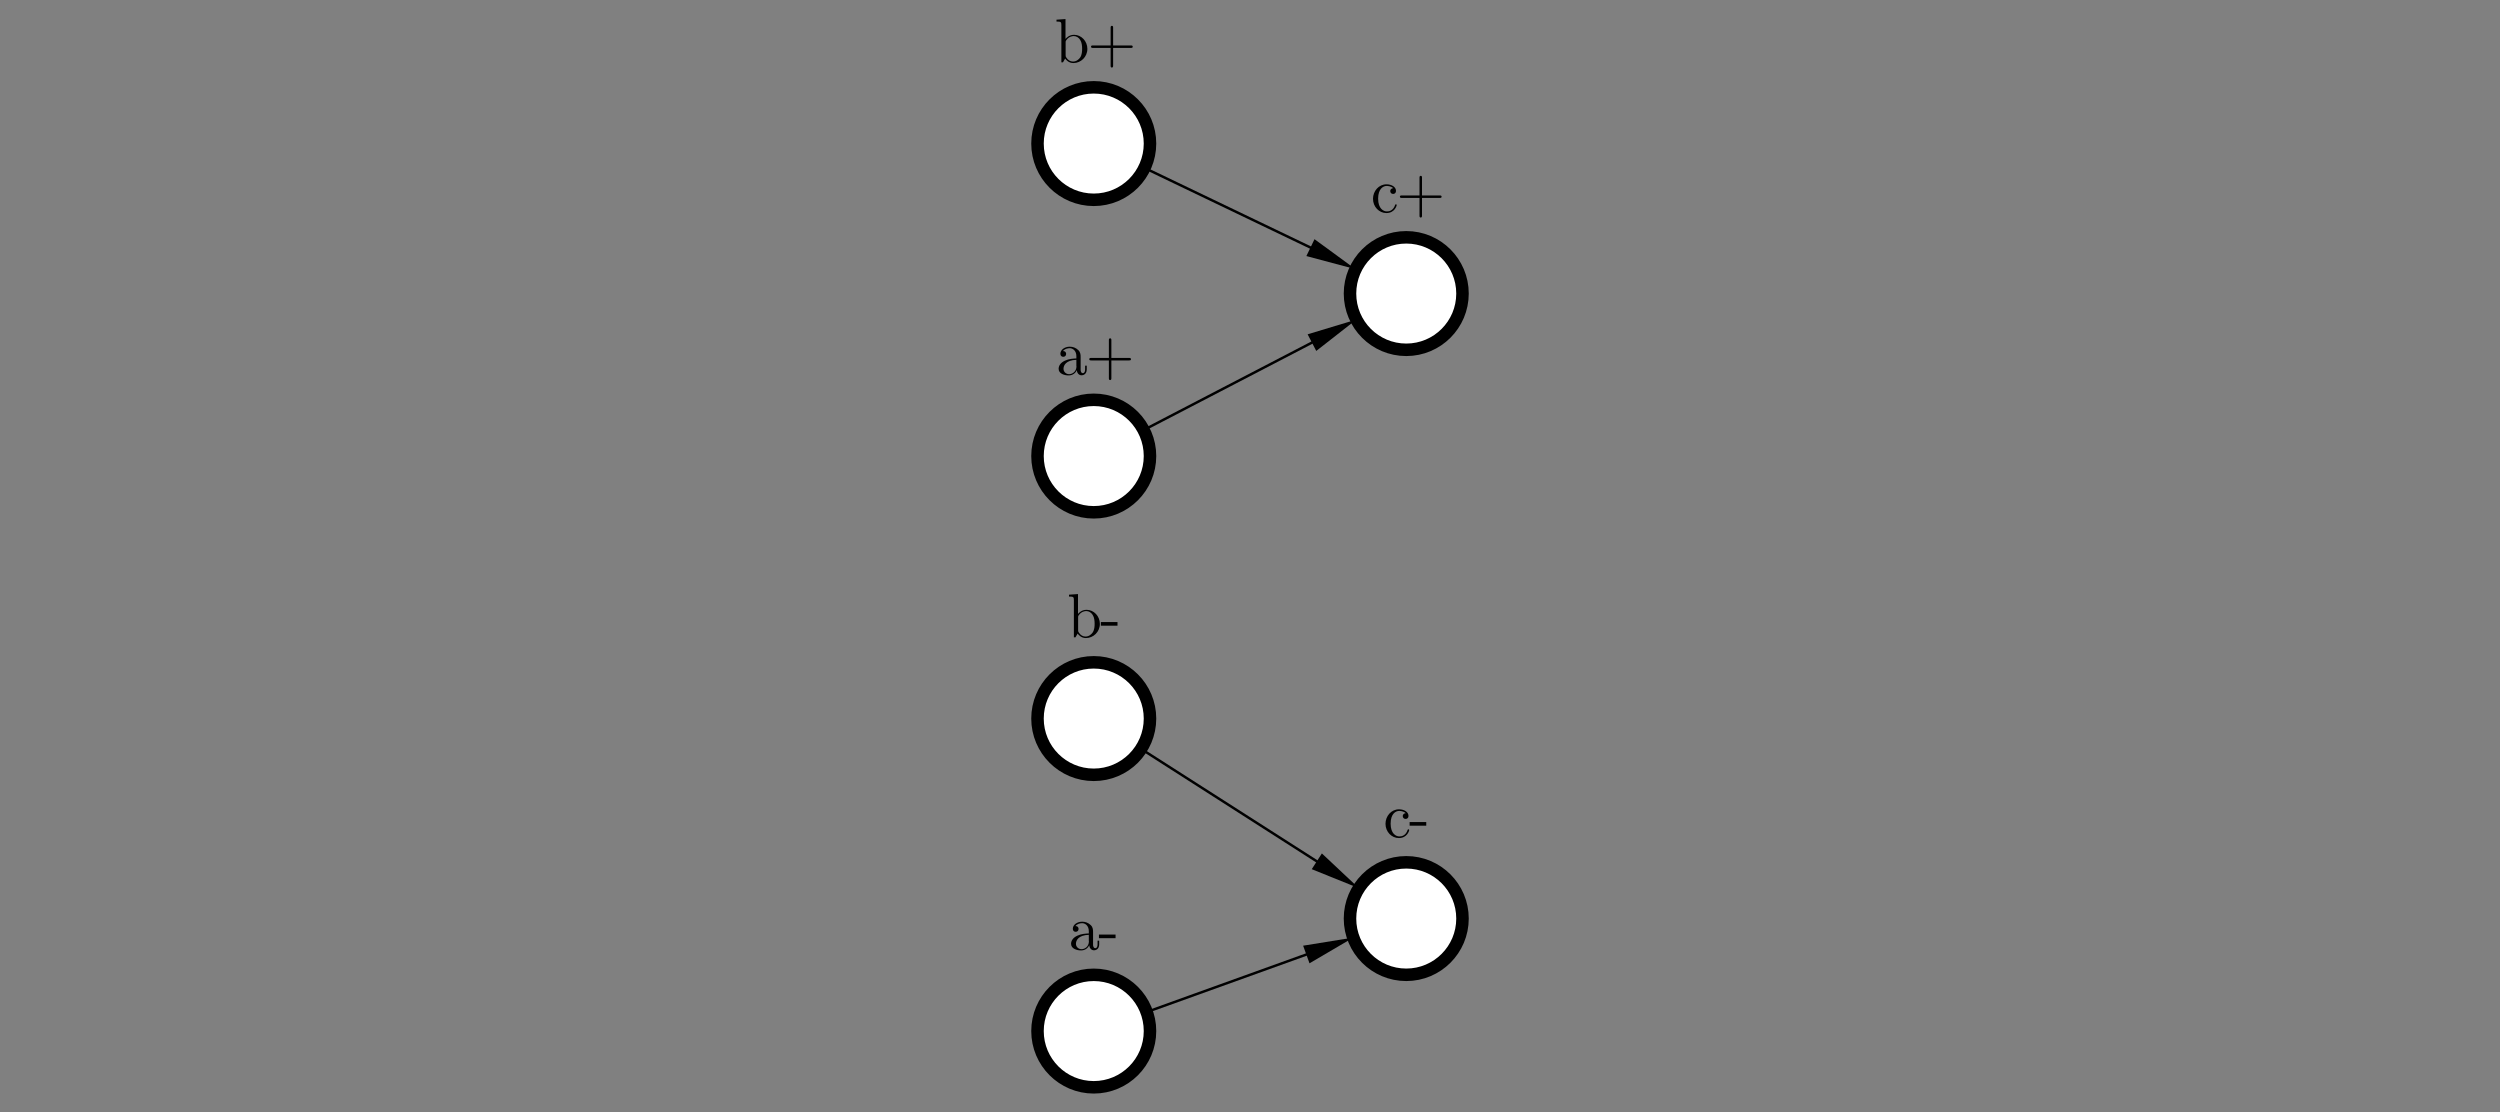 <?xml version="1.0" encoding="UTF-8" standalone="no"?>
<svg
   xmlns:dc="http://purl.org/dc/elements/1.1/"
   xmlns:cc="http://creativecommons.org/ns#"
   xmlns:rdf="http://www.w3.org/1999/02/22-rdf-syntax-ns#"
   xmlns:svg="http://www.w3.org/2000/svg"
   xmlns="http://www.w3.org/2000/svg"
   xmlns:sodipodi="http://sodipodi.sourceforge.net/DTD/sodipodi-0.dtd"
   xmlns:inkscape="http://www.inkscape.org/namespaces/inkscape"
   font-size="12px"
   font-style="normal"
   font-weight="normal"
   height="445"
   stroke-miterlimit="10"
   width="1000"
   id="svg2"
   version="1.1"
   inkscape:version="0.91 r13725"
   sodipodi:docname="c-element-mined.svg"
   style="font-style:normal;font-weight:normal;font-size:12px;font-family:Dialog;color-interpolation:auto;fill:#000000;fill-opacity:1;stroke:#000000;stroke-width:1;stroke-linecap:square;stroke-linejoin:miter;stroke-miterlimit:10;stroke-dasharray:none;stroke-dashoffset:0;stroke-opacity:1;color-rendering:auto;image-rendering:auto;shape-rendering:auto;text-rendering:auto">
  <rect width="100%" height="100%" fill="#808080" stroke="none"/>
  <sodipodi:namedview
     pagecolor="#ffffff"
     bordercolor="#666666"
     borderopacity="1"
     objecttolerance="10"
     gridtolerance="10"
     guidetolerance="10"
     inkscape:pageopacity="0"
     inkscape:pageshadow="2"
     inkscape:window-width="1676"
     inkscape:window-height="1005"
     id="namedview93"
     showgrid="false"
     inkscape:zoom="0.53033708"
     inkscape:cx="-145.69915"
     inkscape:cy="222.5"
     inkscape:window-x="4"
     inkscape:window-y="1"
     inkscape:window-maximized="1"
     inkscape:current-layer="svg2" />
  <!--Generated by the Batik Graphics2D SVG Generator-->
  <defs
     id="genericDefs" />
  <g
     id="g5"
     transform="translate(410,-5.53)">
    <g
       transform="matrix(50,0,0,50,27.5,417.955)"
       id="g7"
       style="fill:#ffffff;stroke:#ffffff">
      <circle
         cx="0"
         cy="0"
         r="0.45"
         id="circle9"
         style="stroke:none" />
      <circle
         cx="0"
         cy="0"
         r="0.45"
         id="circle11"
         style="fill:none;stroke:#000000;stroke-width:0.1" />
    </g>
    <g
       font-size="0.5px"
       transform="matrix(50,0,0,50,17.625,385.455)"
       id="g13"
       style="font-size:0.5px;font-family:LMRoman10;stroke-width:0.1">
      <path
         d="m 0.241,-0.044 c 0,0.041 -0.03,0.048 -0.041,0.048 -0.024,0 -0.037,-0.021 -0.039,-0.041 C 0.152,-0.015 0.129,0.005 0.096,0.005 c -0.032,0 -0.08,-0.013 -0.08,-0.053 0,-0.022 0.013,-0.048 0.05,-0.065 0.032,-0.015 0.067,-0.017 0.092,-0.018 l 0,-0.018 c 0,-0.044 -0.029,-0.064 -0.053,-0.064 -0.016,0 -0.041,0.005 -0.054,0.023 0.023,5e-4 0.025,0.017 0.025,0.023 0,0.013 -0.009,0.023 -0.023,0.023 -0.013,0 -0.023,-0.009 -0.023,-0.024 0,-0.033 0.035,-0.057 0.075,-0.057 0.024,0 0.049,0.008 0.069,0.028 0.018,0.018 0.018,0.038 0.018,0.059 l 0,0.1 c 0,0.003 0.002,0.025 0.018,0.025 0.005,0 0.018,-0.003 0.018,-0.032 l 0,-0.028 0.013,0 z M 0.158,-0.07 l 0,-0.05 c -0.083,0.003 -0.103,0.044 -0.103,0.072 0,0.025 0.021,0.043 0.045,0.043 0.022,0 0.059,-0.017 0.059,-0.065 z"
         id="path15"
         inkscape:connector-curvature="0"
         style="stroke:none" />
      <path
         d="m 0.372,-0.093 -0.133,0 0,-0.029 0.133,0 z"
         id="path17"
         inkscape:connector-curvature="0"
         style="stroke:none" />
    </g>
    <g
       font-size="0.5px"
       transform="matrix(50,0,0,50,152.5,372.954)"
       id="g19"
       style="font-size:0.5px;font-family:LMRoman10;fill:#ffffff;stroke:#ffffff;stroke-width:0.025">
      <circle
         cx="0"
         cy="0"
         r="0.45"
         id="circle21"
         style="stroke:none" />
      <circle
         cx="0"
         cy="0"
         r="0.45"
         id="circle23"
         style="fill:none;stroke:#000000;stroke-width:0.1" />
      <path
         d="m 0.207,-0.059 c 0,0.005 -0.016,0.065 -0.083,0.065 -0.058,0 -0.107,-0.05 -0.107,-0.114 0,-0.062 0.046,-0.116 0.108,-0.116 0.038,0 0.076,0.019 0.076,0.053 0,0.015 -0.01,0.024 -0.023,0.024 -0.014,0 -0.023,-0.01 -0.023,-0.023 0,-0.006 0.003,-0.021 0.024,-0.023 -0.018,-0.018 -0.049,-0.018 -0.053,-0.018 -0.026,0 -0.068,0.021 -0.068,0.102 0,0.081 0.044,0.102 0.07,0.102 0.018,0 0.051,-0.006 0.066,-0.052 0.001,-0.003 0.002,-0.005 0.006,-0.005 0.002,0 0.006,0 0.006,0.005 z"
         transform="translate(-0.183,-0.65)"
         id="path25"
         inkscape:connector-curvature="0"
         style="fill:#000000;stroke:none;stroke-width:0.1" />
      <path
         d="m 0.343,-0.093 -0.133,0 0,-0.029 0.133,0 z"
         transform="translate(-0.183,-0.65)"
         id="path27"
         inkscape:connector-curvature="0"
         style="fill:#000000;stroke:none;stroke-width:0.1" />
    </g>
    <g
       font-size="0.5px"
       transform="matrix(50,0,0,50,27.5,292.954)"
       id="g29"
       style="font-size:0.5px;font-family:LMRoman10;fill:#ffffff;stroke:#ffffff;stroke-width:0.025">
      <circle
         cx="0"
         cy="0"
         r="0.45"
         id="circle31"
         style="stroke:none" />
      <circle
         cx="0"
         cy="0"
         r="0.45"
         id="circle33"
         style="fill:none;stroke:#000000;stroke-width:0.1" />
      <path
         d="m 0.261,-0.108 c 0,0.065 -0.052,0.114 -0.112,0.114 -0.037,0 -0.058,-0.025 -0.066,-0.036 L 0.066,0 0.053,0 l 0,-0.298 c 0,-0.025 -0.004,-0.028 -0.039,-0.028 l 0,-0.015 0.072,-0.005 0,0.159 c 0.008,-0.009 0.029,-0.033 0.069,-0.033 0.057,0 0.106,0.05 0.106,0.113 z M 0.219,-0.108 C 0.219,-0.129 0.217,-0.158 0.204,-0.178 0.193,-0.197 0.174,-0.21 0.152,-0.21 0.14,-0.21 0.113,-0.206 0.093,-0.178 0.087,-0.17 0.087,-0.17 0.087,-0.16 l 0,0.103 c 0,0.009 0,0.011 0.007,0.021 0.012,0.018 0.03,0.03 0.052,0.03 0.027,0 0.046,-0.017 0.057,-0.032 C 0.218,-0.06 0.219,-0.09 0.219,-0.108 Z"
         transform="translate(-0.212,-0.65)"
         id="path35"
         inkscape:connector-curvature="0"
         style="fill:#000000;stroke:none;stroke-width:0.1" />
      <path
         d="m 0.402,-0.093 -0.133,0 0,-0.029 0.133,0 z"
         transform="translate(-0.212,-0.65)"
         id="path37"
         inkscape:connector-curvature="0"
         style="fill:#000000;stroke:none;stroke-width:0.1" />
    </g>
    <g
       font-size="0.5px"
       transform="matrix(50,0,0,50,27.5,62.954)"
       id="g39"
       style="font-size:0.5px;font-family:LMRoman10;fill:#ffffff;stroke:#ffffff;stroke-width:0.025">
      <circle
         cx="0"
         cy="0"
         r="0.45"
         id="circle41"
         style="stroke:none" />
      <circle
         cx="0"
         cy="0"
         r="0.45"
         id="circle43"
         style="fill:none;stroke:#000000;stroke-width:0.1" />
      <path
         d="m 0.261,-0.108 c 0,0.065 -0.052,0.114 -0.112,0.114 -0.037,0 -0.058,-0.025 -0.066,-0.036 L 0.066,0 0.053,0 l 0,-0.298 c 0,-0.025 -0.004,-0.028 -0.039,-0.028 l 0,-0.015 0.072,-0.005 0,0.159 c 0.008,-0.009 0.029,-0.033 0.069,-0.033 0.057,0 0.106,0.05 0.106,0.113 z M 0.219,-0.108 C 0.219,-0.129 0.217,-0.158 0.204,-0.178 0.193,-0.197 0.174,-0.21 0.152,-0.21 0.14,-0.21 0.113,-0.206 0.093,-0.178 0.087,-0.17 0.087,-0.17 0.087,-0.16 l 0,0.103 c 0,0.009 0,0.011 0.007,0.021 0.012,0.018 0.03,0.03 0.052,0.03 0.027,0 0.046,-0.017 0.057,-0.032 C 0.218,-0.06 0.219,-0.09 0.219,-0.108 Z"
         transform="translate(-0.312,-0.65)"
         id="path45"
         inkscape:connector-curvature="0"
         style="fill:#000000;stroke:none;stroke-width:0.1" />
      <path
         d="m 0.624,-0.125 c 0,0.01 -0.009,0.01 -0.017,0.01 l -0.14,0 0,0.14 c 0,0.007 0,0.017 -0.01,0.017 -0.01,0 -0.01,-0.009 -0.01,-0.017 l 0,-0.14 -0.14,0 c -0.007,0 -0.017,0 -0.017,-0.01 0,-0.01 0.009,-0.01 0.017,-0.01 l 0.14,0 0,-0.14 c 0,-0.007 0,-0.017 0.01,-0.017 0.01,0 0.01,0.009 0.01,0.017 l 0,0.14 0.14,0 c 0.007,0 0.017,0 0.017,0.01 z"
         transform="translate(-0.312,-0.65)"
         id="path47"
         inkscape:connector-curvature="0"
         style="fill:#000000;stroke:none;stroke-width:0.1" />
    </g>
    <g
       font-size="0.5px"
       transform="matrix(50,0,0,50,27.5,187.954)"
       id="g49"
       style="font-size:0.5px;font-family:LMRoman10;fill:#ffffff;stroke:#ffffff;stroke-width:0.025">
      <circle
         cx="0"
         cy="0"
         r="0.45"
         id="circle51"
         style="stroke:none" />
      <circle
         cx="0"
         cy="0"
         r="0.45"
         id="circle53"
         style="fill:none;stroke:#000000;stroke-width:0.1" />
      <path
         d="m 0.241,-0.044 c 0,0.041 -0.03,0.048 -0.041,0.048 -0.024,0 -0.037,-0.021 -0.039,-0.041 C 0.152,-0.015 0.129,0.005 0.096,0.005 c -0.032,0 -0.08,-0.013 -0.08,-0.053 0,-0.022 0.013,-0.048 0.05,-0.065 0.032,-0.015 0.067,-0.017 0.092,-0.018 l 0,-0.018 c 0,-0.044 -0.029,-0.064 -0.053,-0.064 -0.016,0 -0.041,0.005 -0.054,0.023 0.023,5e-4 0.025,0.017 0.025,0.023 0,0.013 -0.009,0.023 -0.023,0.023 -0.013,0 -0.023,-0.009 -0.023,-0.024 0,-0.033 0.035,-0.057 0.075,-0.057 0.024,0 0.049,0.008 0.069,0.028 0.018,0.018 0.018,0.038 0.018,0.059 l 0,0.1 c 0,0.003 0.002,0.025 0.018,0.025 0.005,0 0.018,-0.003 0.018,-0.032 l 0,-0.028 0.013,0 z M 0.158,-0.07 l 0,-0.05 c -0.083,0.003 -0.103,0.044 -0.103,0.072 0,0.025 0.021,0.043 0.045,0.043 0.022,0 0.059,-0.017 0.059,-0.065 z"
         transform="translate(-0.297,-0.65)"
         id="path55"
         inkscape:connector-curvature="0"
         style="fill:#000000;stroke:none;stroke-width:0.1" />
      <path
         d="m 0.595,-0.125 c 0,0.01 -0.009,0.01 -0.017,0.01 l -0.14,0 0,0.14 c 0,0.007 0,0.017 -0.01,0.017 -0.01,0 -0.01,-0.009 -0.01,-0.017 l 0,-0.14 -0.14,0 c -0.007,0 -0.017,0 -0.017,-0.01 0,-0.01 0.009,-0.01 0.017,-0.01 l 0.14,0 0,-0.14 c 0,-0.007 0,-0.017 0.01,-0.017 0.01,0 0.01,0.009 0.01,0.017 l 0,0.14 0.14,0 c 0.007,0 0.017,0 0.017,0.01 z"
         transform="translate(-0.297,-0.65)"
         id="path57"
         inkscape:connector-curvature="0"
         style="fill:#000000;stroke:none;stroke-width:0.1" />
    </g>
    <g
       font-size="0.5px"
       transform="matrix(50,0,0,50,152.5,122.954)"
       id="g59"
       style="font-size:0.5px;font-family:LMRoman10;fill:#ffffff;stroke:#ffffff;stroke-width:0.025">
      <circle
         cx="0"
         cy="0"
         r="0.45"
         id="circle61"
         style="stroke:none" />
      <circle
         cx="0"
         cy="0"
         r="0.45"
         id="circle63"
         style="fill:none;stroke:#000000;stroke-width:0.1" />
      <path
         d="m 0.207,-0.059 c 0,0.005 -0.016,0.065 -0.083,0.065 -0.058,0 -0.107,-0.05 -0.107,-0.114 0,-0.062 0.046,-0.116 0.108,-0.116 0.038,0 0.076,0.019 0.076,0.053 0,0.015 -0.01,0.024 -0.023,0.024 -0.014,0 -0.023,-0.01 -0.023,-0.023 0,-0.006 0.003,-0.021 0.024,-0.023 -0.018,-0.018 -0.049,-0.018 -0.053,-0.018 -0.026,0 -0.068,0.021 -0.068,0.102 0,0.081 0.044,0.102 0.07,0.102 0.018,0 0.051,-0.006 0.066,-0.052 0.001,-0.003 0.002,-0.005 0.006,-0.005 0.002,0 0.006,0 0.006,0.005 z"
         transform="translate(-0.283,-0.65)"
         id="path65"
         inkscape:connector-curvature="0"
         style="fill:#000000;stroke:none;stroke-width:0.1" />
      <path
         d="m 0.566,-0.125 c 0,0.01 -0.009,0.01 -0.017,0.01 l -0.14,0 0,0.14 c 0,0.007 0,0.017 -0.01,0.017 -0.01,0 -0.01,-0.009 -0.01,-0.017 l 0,-0.14 -0.14,0 c -0.007,0 -0.017,0 -0.017,-0.01 0,-0.01 0.009,-0.01 0.017,-0.01 l 0.14,0 0,-0.14 c 0,-0.007 0,-0.017 0.01,-0.017 0.01,0 0.01,0.009 0.01,0.017 l 0,0.14 0.14,0 c 0.007,0 0.017,0 0.017,0.01 z"
         transform="translate(-0.283,-0.65)"
         id="path67"
         inkscape:connector-curvature="0"
         style="fill:#000000;stroke:none;stroke-width:0.1" />
    </g>
    <g
       font-size="0.5px"
       transform="matrix(50,0,0,50,27.5,-27.046)"
       id="g69"
       style="font-size:0.5px;font-family:LMRoman10;stroke-width:0.02">
      <path
         d="M 0.379,6.643 1.784,7.542"
         id="path71"
         inkscape:connector-curvature="0"
         style="fill:none" />
      <path
         d="M 1.825,7.479 1.744,7.605 2.121,7.757 Z"
         id="path73"
         inkscape:connector-curvature="0"
         style="stroke:none" />
    </g>
    <g
       font-size="0.5px"
       transform="matrix(50,0,0,50,27.5,-27.046)"
       id="g75"
       style="font-size:0.5px;font-family:LMRoman10;stroke-width:0.02">
      <path
         d="M 0.423,8.748 1.7,8.288"
         id="path77"
         inkscape:connector-curvature="0"
         style="fill:none" />
      <path
         d="M 1.675,8.217 1.726,8.358 2.077,8.152 Z"
         id="path79"
         inkscape:connector-curvature="0"
         style="stroke:none" />
    </g>
    <g
       font-size="0.5px"
       transform="matrix(50,0,0,50,27.5,-27.046)"
       id="g81"
       style="font-size:0.5px;font-family:LMRoman10;stroke-width:0.02">
      <path
         d="M 0.399,4.092 1.746,3.392"
         id="path83"
         inkscape:connector-curvature="0"
         style="fill:none" />
      <path
         d="M 1.711,3.326 1.78,3.459 2.101,3.208 Z"
         id="path85"
         inkscape:connector-curvature="0"
         style="stroke:none" />
    </g>
    <g
       font-size="0.5px"
       transform="matrix(50,0,0,50,27.5,-27.046)"
       id="g87"
       style="font-size:0.5px;font-family:LMRoman10;stroke-width:0.02">
      <path
         d="m 0.406,1.995 1.328,0.637"
         id="path89"
         inkscape:connector-curvature="0"
         style="fill:none" />
      <path
         d="M 1.766,2.565 1.701,2.7 2.094,2.805 Z"
         id="path91"
         inkscape:connector-curvature="0"
         style="stroke:none" />
    </g>
  </g>
</svg>
